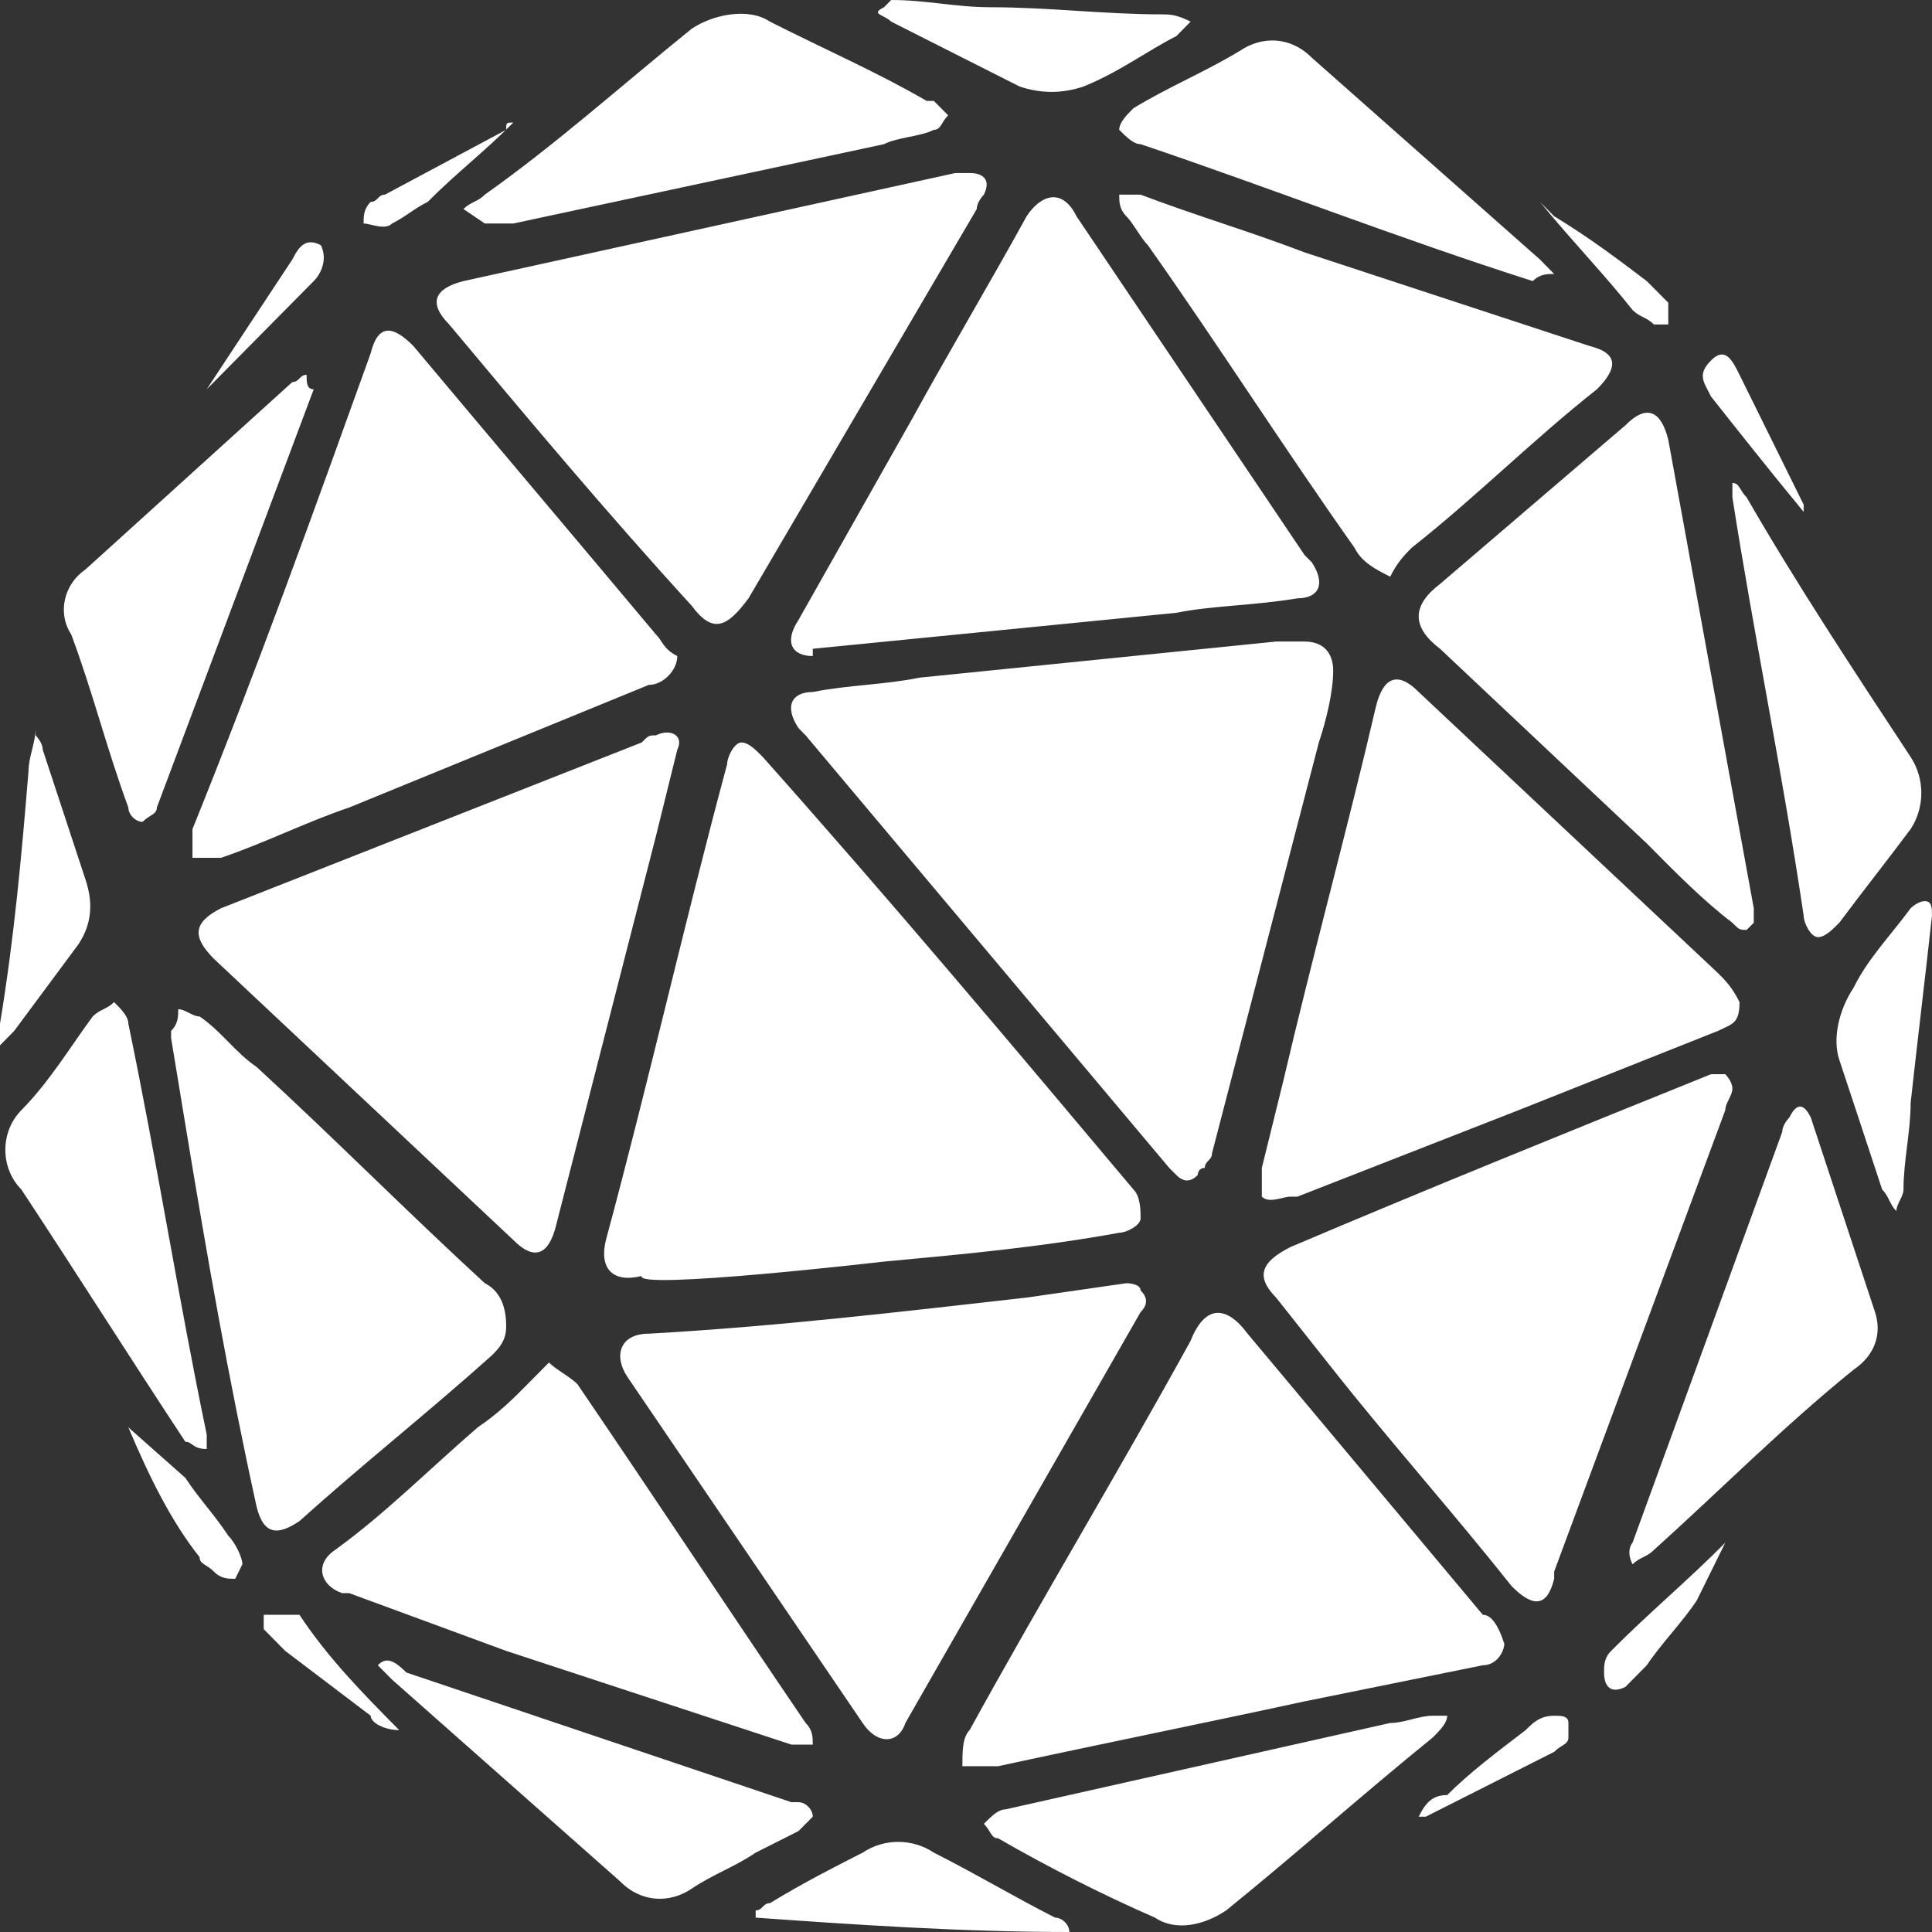 <svg width="16" height="16" viewBox="0 0 16 16" fill="white" xmlns="http://www.w3.org/2000/svg">
<rect x="0" y="0" width="16" height="16" fill="#333333" stroke="none"/>
<path d="M7.38 0C7.675 0 7.911 0.06 8.207 0.06C8.679 0.06 9.151 0.119 9.624 0.119C9.683 0.119 9.742 0.119 9.86 0.179C9.801 0.239 9.801 0.239 9.742 0.299C9.506 0.418 9.269 0.597 8.974 0.716C8.797 0.776 8.62 0.776 8.443 0.716C8.089 0.537 7.734 0.358 7.38 0.179C7.321 0.119 7.203 0.119 7.321 0.06L7.38 0ZM7.321 10.448C7.97 10.388 8.62 10.328 9.269 10.209C9.328 10.209 9.446 10.149 9.446 10.09C9.446 10.03 9.446 9.91 9.387 9.851C8.384 8.657 7.38 7.463 6.317 6.269C6.258 6.209 6.199 6.149 6.14 6.149C6.081 6.149 6.022 6.269 6.022 6.328C5.668 7.642 5.373 8.955 5.018 10.269C4.959 10.508 5.077 10.627 5.314 10.567C5.255 10.687 7.321 10.448 7.321 10.448ZM10.804 5.313C10.745 5.313 10.627 5.313 10.568 5.313L7.616 5.612C7.321 5.672 7.026 5.672 6.731 5.731C6.554 5.731 6.494 5.851 6.613 6.03L6.672 6.09L9.683 9.672L9.742 9.731C9.801 9.791 9.86 9.791 9.919 9.731C9.919 9.731 9.919 9.672 9.978 9.672C9.978 9.612 10.037 9.612 10.037 9.552L10.922 6.149C10.982 5.97 11.041 5.731 11.041 5.552C11.041 5.433 10.982 5.313 10.804 5.313ZM6.731 5.373L9.742 5.075C10.037 5.015 10.391 5.015 10.745 4.955C10.922 4.955 10.982 4.836 10.864 4.657L10.804 4.597L8.915 1.791C8.797 1.552 8.62 1.612 8.502 1.791C8.207 2.328 7.852 2.925 7.557 3.463L6.613 5.134C6.494 5.313 6.554 5.433 6.731 5.433V5.373ZM8.502 10.746C7.439 10.866 6.435 10.985 5.373 11.045C5.137 11.045 5.077 11.224 5.196 11.403C5.845 12.358 6.494 13.313 7.144 14.269C7.262 14.448 7.439 14.448 7.498 14.269C8.148 13.134 8.797 12 9.446 10.866C9.506 10.806 9.506 10.746 9.446 10.687C9.446 10.627 9.328 10.627 9.328 10.627L8.502 10.746ZM5.432 6.09C5.373 6.09 5.373 6.09 5.314 6.149L1.83 7.522C1.594 7.642 1.594 7.761 1.771 7.94C2.598 8.716 3.424 9.493 4.251 10.269C4.428 10.448 4.546 10.388 4.605 10.149L5.432 6.925C5.491 6.687 5.55 6.448 5.609 6.209C5.668 6.09 5.55 6.03 5.432 6.09ZM14.229 8.06C13.402 7.284 12.576 6.507 11.749 5.731C11.572 5.552 11.454 5.612 11.395 5.851C11.159 6.866 10.864 7.94 10.627 8.955C10.568 9.194 10.509 9.433 10.45 9.672C10.45 9.731 10.45 9.851 10.45 9.91C10.509 9.97 10.627 9.91 10.686 9.91H10.745L12.576 9.194L14.229 8.537C14.347 8.478 14.406 8.478 14.406 8.299C14.347 8.179 14.288 8.119 14.229 8.06ZM7.911 1.433L3.838 2.328C3.601 2.388 3.542 2.507 3.72 2.687C4.369 3.463 5.018 4.239 5.727 5.015C5.904 5.254 6.022 5.194 6.199 4.955L8.089 1.731C8.089 1.672 8.148 1.612 8.148 1.612C8.207 1.493 8.148 1.433 8.03 1.433C7.97 1.433 7.911 1.433 7.911 1.433ZM12.28 13.373C11.631 12.597 10.982 11.821 10.332 11.045C10.155 10.806 9.978 10.806 9.86 11.104C9.269 12.179 8.62 13.254 8.03 14.328C7.97 14.388 7.97 14.508 7.97 14.627C8.089 14.627 8.148 14.627 8.266 14.627C9.092 14.448 9.978 14.269 10.804 14.09L12.28 13.791C12.399 13.791 12.458 13.672 12.458 13.612C12.399 13.433 12.339 13.373 12.28 13.373ZM5.432 5.254C4.782 4.478 4.074 3.642 3.424 2.866C3.247 2.687 3.129 2.687 3.07 2.925C2.598 4.239 2.125 5.552 1.594 6.866C1.594 6.925 1.594 6.985 1.594 7.104C1.653 7.104 1.771 7.104 1.83 7.104C2.184 6.985 2.539 6.806 2.893 6.687L5.373 5.672C5.491 5.672 5.609 5.552 5.609 5.433C5.491 5.373 5.491 5.313 5.432 5.254ZM14.17 8.896C12.989 9.373 11.808 9.851 10.686 10.328C10.45 10.448 10.391 10.567 10.568 10.746L11.041 11.343C11.513 11.94 12.044 12.537 12.517 13.134C12.694 13.313 12.812 13.313 12.871 13.075V13.015L14.288 9.194C14.288 9.134 14.347 9.075 14.347 9.015C14.347 8.955 14.288 8.896 14.288 8.896C14.288 8.896 14.229 8.896 14.17 8.896ZM14.524 7.522L13.816 3.642C13.757 3.403 13.638 3.343 13.461 3.522L11.926 4.836C11.69 5.015 11.69 5.194 11.926 5.373L13.638 6.985C13.874 7.224 14.111 7.463 14.347 7.642C14.406 7.701 14.406 7.701 14.465 7.701L14.524 7.642C14.524 7.582 14.524 7.522 14.524 7.522ZM11.69 4.537C12.221 4.119 12.694 3.642 13.225 3.224C13.402 3.045 13.402 2.925 13.166 2.866L10.804 2.09C10.332 1.91 9.919 1.791 9.446 1.612C9.387 1.612 9.328 1.612 9.269 1.612C9.269 1.672 9.269 1.731 9.328 1.791C9.387 1.851 9.446 1.97 9.506 2.03C10.096 2.866 10.627 3.701 11.218 4.537C11.277 4.657 11.395 4.716 11.513 4.776C11.572 4.657 11.631 4.597 11.69 4.537ZM4.369 11.463C4.251 11.582 4.133 11.701 3.956 11.821C3.542 12.179 3.188 12.537 2.775 12.836C2.598 12.955 2.657 13.134 2.834 13.194H2.893L4.192 13.672L6.554 14.448C6.613 14.448 6.672 14.448 6.731 14.448C6.731 14.388 6.731 14.328 6.672 14.269C6.022 13.313 5.432 12.418 4.782 11.463C4.723 11.403 4.605 11.343 4.546 11.284C4.487 11.343 4.428 11.403 4.369 11.463ZM4.015 10.627C3.365 10.03 2.775 9.433 2.125 8.836C1.948 8.716 1.83 8.537 1.653 8.418C1.594 8.418 1.535 8.358 1.476 8.358C1.476 8.418 1.476 8.478 1.417 8.537V8.597L1.535 9.313C1.712 10.388 1.889 11.403 2.125 12.478C2.184 12.716 2.303 12.716 2.48 12.597C3.011 12.119 3.542 11.701 4.074 11.224C4.133 11.164 4.192 11.104 4.192 10.985C4.192 10.806 4.133 10.687 4.015 10.627ZM4.015 1.851C4.074 1.851 4.192 1.851 4.251 1.851L7.321 1.194C7.439 1.134 7.616 1.134 7.734 1.075C7.793 1.075 7.793 1.015 7.852 0.955C7.793 0.896 7.793 0.896 7.734 0.836H7.675C7.262 0.597 6.849 0.418 6.376 0.179C6.199 0.06 5.904 0.119 5.727 0.239C5.137 0.716 4.605 1.194 4.015 1.612C3.956 1.672 3.897 1.672 3.838 1.731L4.015 1.851ZM2.539 3.104C2.48 3.104 2.48 3.164 2.421 3.164C1.83 3.701 1.299 4.179 0.708 4.716C0.531 4.836 0.472 5.075 0.59 5.254C0.768 5.731 0.886 6.209 1.063 6.687C1.063 6.746 1.122 6.806 1.181 6.806C1.24 6.746 1.299 6.746 1.299 6.687L2.598 3.224C2.539 3.224 2.539 3.164 2.539 3.104ZM11.985 14.209C11.926 14.209 11.867 14.209 11.867 14.209C11.749 14.209 11.631 14.269 11.513 14.269L8.325 14.985C8.266 14.985 8.207 15.045 8.148 15.104C8.207 15.164 8.207 15.224 8.266 15.224C8.679 15.463 9.151 15.701 9.565 15.881C9.742 16 9.978 15.94 10.155 15.821C10.745 15.343 11.277 14.866 11.867 14.388C11.926 14.328 11.985 14.269 11.985 14.209ZM13.52 12.955C13.579 12.896 13.638 12.896 13.697 12.836C14.229 12.358 14.76 11.821 15.351 11.343C15.528 11.224 15.587 11.045 15.528 10.866C15.351 10.328 15.173 9.791 14.996 9.254C14.937 9.134 14.878 9.134 14.819 9.254C14.819 9.254 14.76 9.313 14.76 9.373C14.347 10.508 13.934 11.642 13.52 12.776C13.52 12.776 13.461 12.836 13.52 12.955ZM1.712 12C1.712 11.94 1.712 11.881 1.712 11.881C1.476 10.746 1.299 9.612 1.063 8.478C1.063 8.418 1.004 8.358 0.945 8.299C0.886 8.358 0.827 8.358 0.768 8.418C0.59 8.657 0.413 8.955 0.177 9.194C0 9.373 0 9.672 0.177 9.851C0.649 10.567 1.063 11.224 1.535 11.94C1.594 11.94 1.594 12 1.712 12ZM14.347 4C14.347 4.06 14.347 4.119 14.347 4.119C14.524 5.254 14.76 6.388 14.937 7.582C14.937 7.642 14.996 7.761 15.055 7.761C15.114 7.761 15.173 7.701 15.232 7.642C15.41 7.403 15.646 7.104 15.823 6.866C15.941 6.687 15.941 6.448 15.823 6.269C15.351 5.552 14.878 4.836 14.465 4.119C14.406 4.06 14.406 4 14.347 4ZM3.129 13.791C3.188 13.851 3.188 13.851 3.247 13.91L5.137 15.582C5.314 15.761 5.55 15.761 5.727 15.642C5.904 15.522 6.081 15.463 6.258 15.343C6.376 15.284 6.494 15.224 6.613 15.164C6.672 15.104 6.731 15.045 6.731 15.045C6.731 14.985 6.672 14.925 6.613 14.925H6.554L3.365 13.851C3.247 13.731 3.188 13.731 3.129 13.791ZM12.871 2.269C12.812 2.209 12.812 2.209 12.753 2.149L10.864 0.478C10.686 0.299 10.45 0.299 10.273 0.418C9.978 0.597 9.683 0.716 9.387 0.896C9.328 0.955 9.269 1.015 9.269 1.075C9.328 1.134 9.387 1.194 9.446 1.194C10.509 1.552 11.572 1.97 12.694 2.328C12.753 2.269 12.812 2.269 12.871 2.269ZM6.258 15.881C7.085 15.94 7.97 16 8.856 16C8.856 15.94 8.797 15.881 8.738 15.881C8.384 15.701 8.089 15.522 7.734 15.343C7.557 15.224 7.321 15.224 7.144 15.343C6.908 15.463 6.672 15.582 6.376 15.761C6.317 15.761 6.317 15.821 6.258 15.821V15.881ZM0.295 6.03C0.295 6.149 0.236 6.269 0.236 6.388C0.177 7.104 0.118 7.761 0 8.478C0 8.537 0 8.597 0 8.657C0.059 8.597 0.059 8.597 0.118 8.537C0.295 8.299 0.472 8.06 0.649 7.821C0.768 7.642 0.768 7.463 0.708 7.284C0.59 6.925 0.472 6.567 0.354 6.209C0.354 6.149 0.295 6.09 0.295 6.09V6.03ZM15.705 10.03C15.705 9.97 15.764 9.91 15.764 9.851C15.764 9.612 15.823 9.373 15.823 9.134C15.882 8.597 15.941 8.119 16 7.582C16 7.522 16 7.463 15.941 7.463C15.882 7.463 15.823 7.522 15.823 7.522C15.646 7.761 15.469 7.94 15.351 8.179C15.232 8.358 15.173 8.597 15.232 8.776C15.351 9.134 15.469 9.493 15.587 9.851C15.646 9.91 15.646 9.97 15.705 10.03ZM14.288 12.776C13.993 13.075 13.638 13.373 13.343 13.672C13.284 13.731 13.284 13.791 13.284 13.851C13.284 13.97 13.343 14.03 13.461 13.97C13.52 13.911 13.579 13.851 13.638 13.791C13.757 13.612 13.934 13.433 14.052 13.254L14.288 12.776ZM3.306 14.328C3.011 14.03 2.716 13.731 2.48 13.373C2.421 13.373 2.362 13.373 2.303 13.373C2.244 13.373 2.184 13.373 2.184 13.373C2.184 13.433 2.184 13.492 2.184 13.492C2.244 13.552 2.303 13.612 2.362 13.672C2.598 13.851 2.834 14.03 3.07 14.209C3.07 14.269 3.188 14.328 3.306 14.328ZM14.937 4.239V4.179C14.76 3.821 14.583 3.463 14.406 3.104C14.347 2.985 14.288 2.866 14.17 2.985C14.052 3.104 14.111 3.164 14.17 3.284C14.406 3.582 14.642 3.881 14.937 4.239ZM4.251 1.015C4.192 1.015 4.192 1.015 4.192 1.075L3.188 1.612C3.129 1.612 3.129 1.672 3.07 1.672C3.011 1.731 3.011 1.791 3.011 1.851C3.07 1.851 3.188 1.91 3.247 1.851C3.365 1.791 3.424 1.731 3.542 1.672C3.779 1.433 4.015 1.254 4.251 1.015ZM1.063 11.821C1.063 11.821 1.063 11.881 1.063 11.821C1.24 12.239 1.417 12.597 1.653 12.896C1.653 12.955 1.712 12.955 1.771 13.015C1.83 13.075 1.889 13.075 1.948 13.075L2.007 12.955C2.007 12.896 1.948 12.776 1.889 12.716C1.771 12.537 1.653 12.418 1.535 12.239L1.063 11.821ZM1.712 3.224C1.771 3.164 1.83 3.104 1.889 3.045C2.125 2.806 2.362 2.567 2.598 2.328C2.657 2.269 2.716 2.149 2.657 2.03C2.539 1.97 2.48 2.03 2.421 2.149C2.184 2.507 1.948 2.866 1.712 3.224ZM11.749 15.045H11.808C12.162 14.866 12.517 14.687 12.871 14.508C12.93 14.448 12.989 14.448 12.989 14.388C12.989 14.328 12.989 14.328 12.989 14.269C12.989 14.209 12.93 14.209 12.871 14.209C12.753 14.209 12.694 14.269 12.635 14.328C12.399 14.508 12.162 14.687 11.985 14.866C11.867 14.866 11.808 14.925 11.749 15.045ZM12.753 1.672C13.048 2.03 13.284 2.269 13.52 2.567C13.579 2.627 13.638 2.627 13.697 2.687C13.757 2.687 13.816 2.687 13.816 2.687C13.816 2.627 13.816 2.567 13.816 2.507C13.757 2.448 13.697 2.388 13.638 2.328C13.402 2.149 13.166 1.97 12.871 1.791L12.753 1.672Z" />
</svg>
